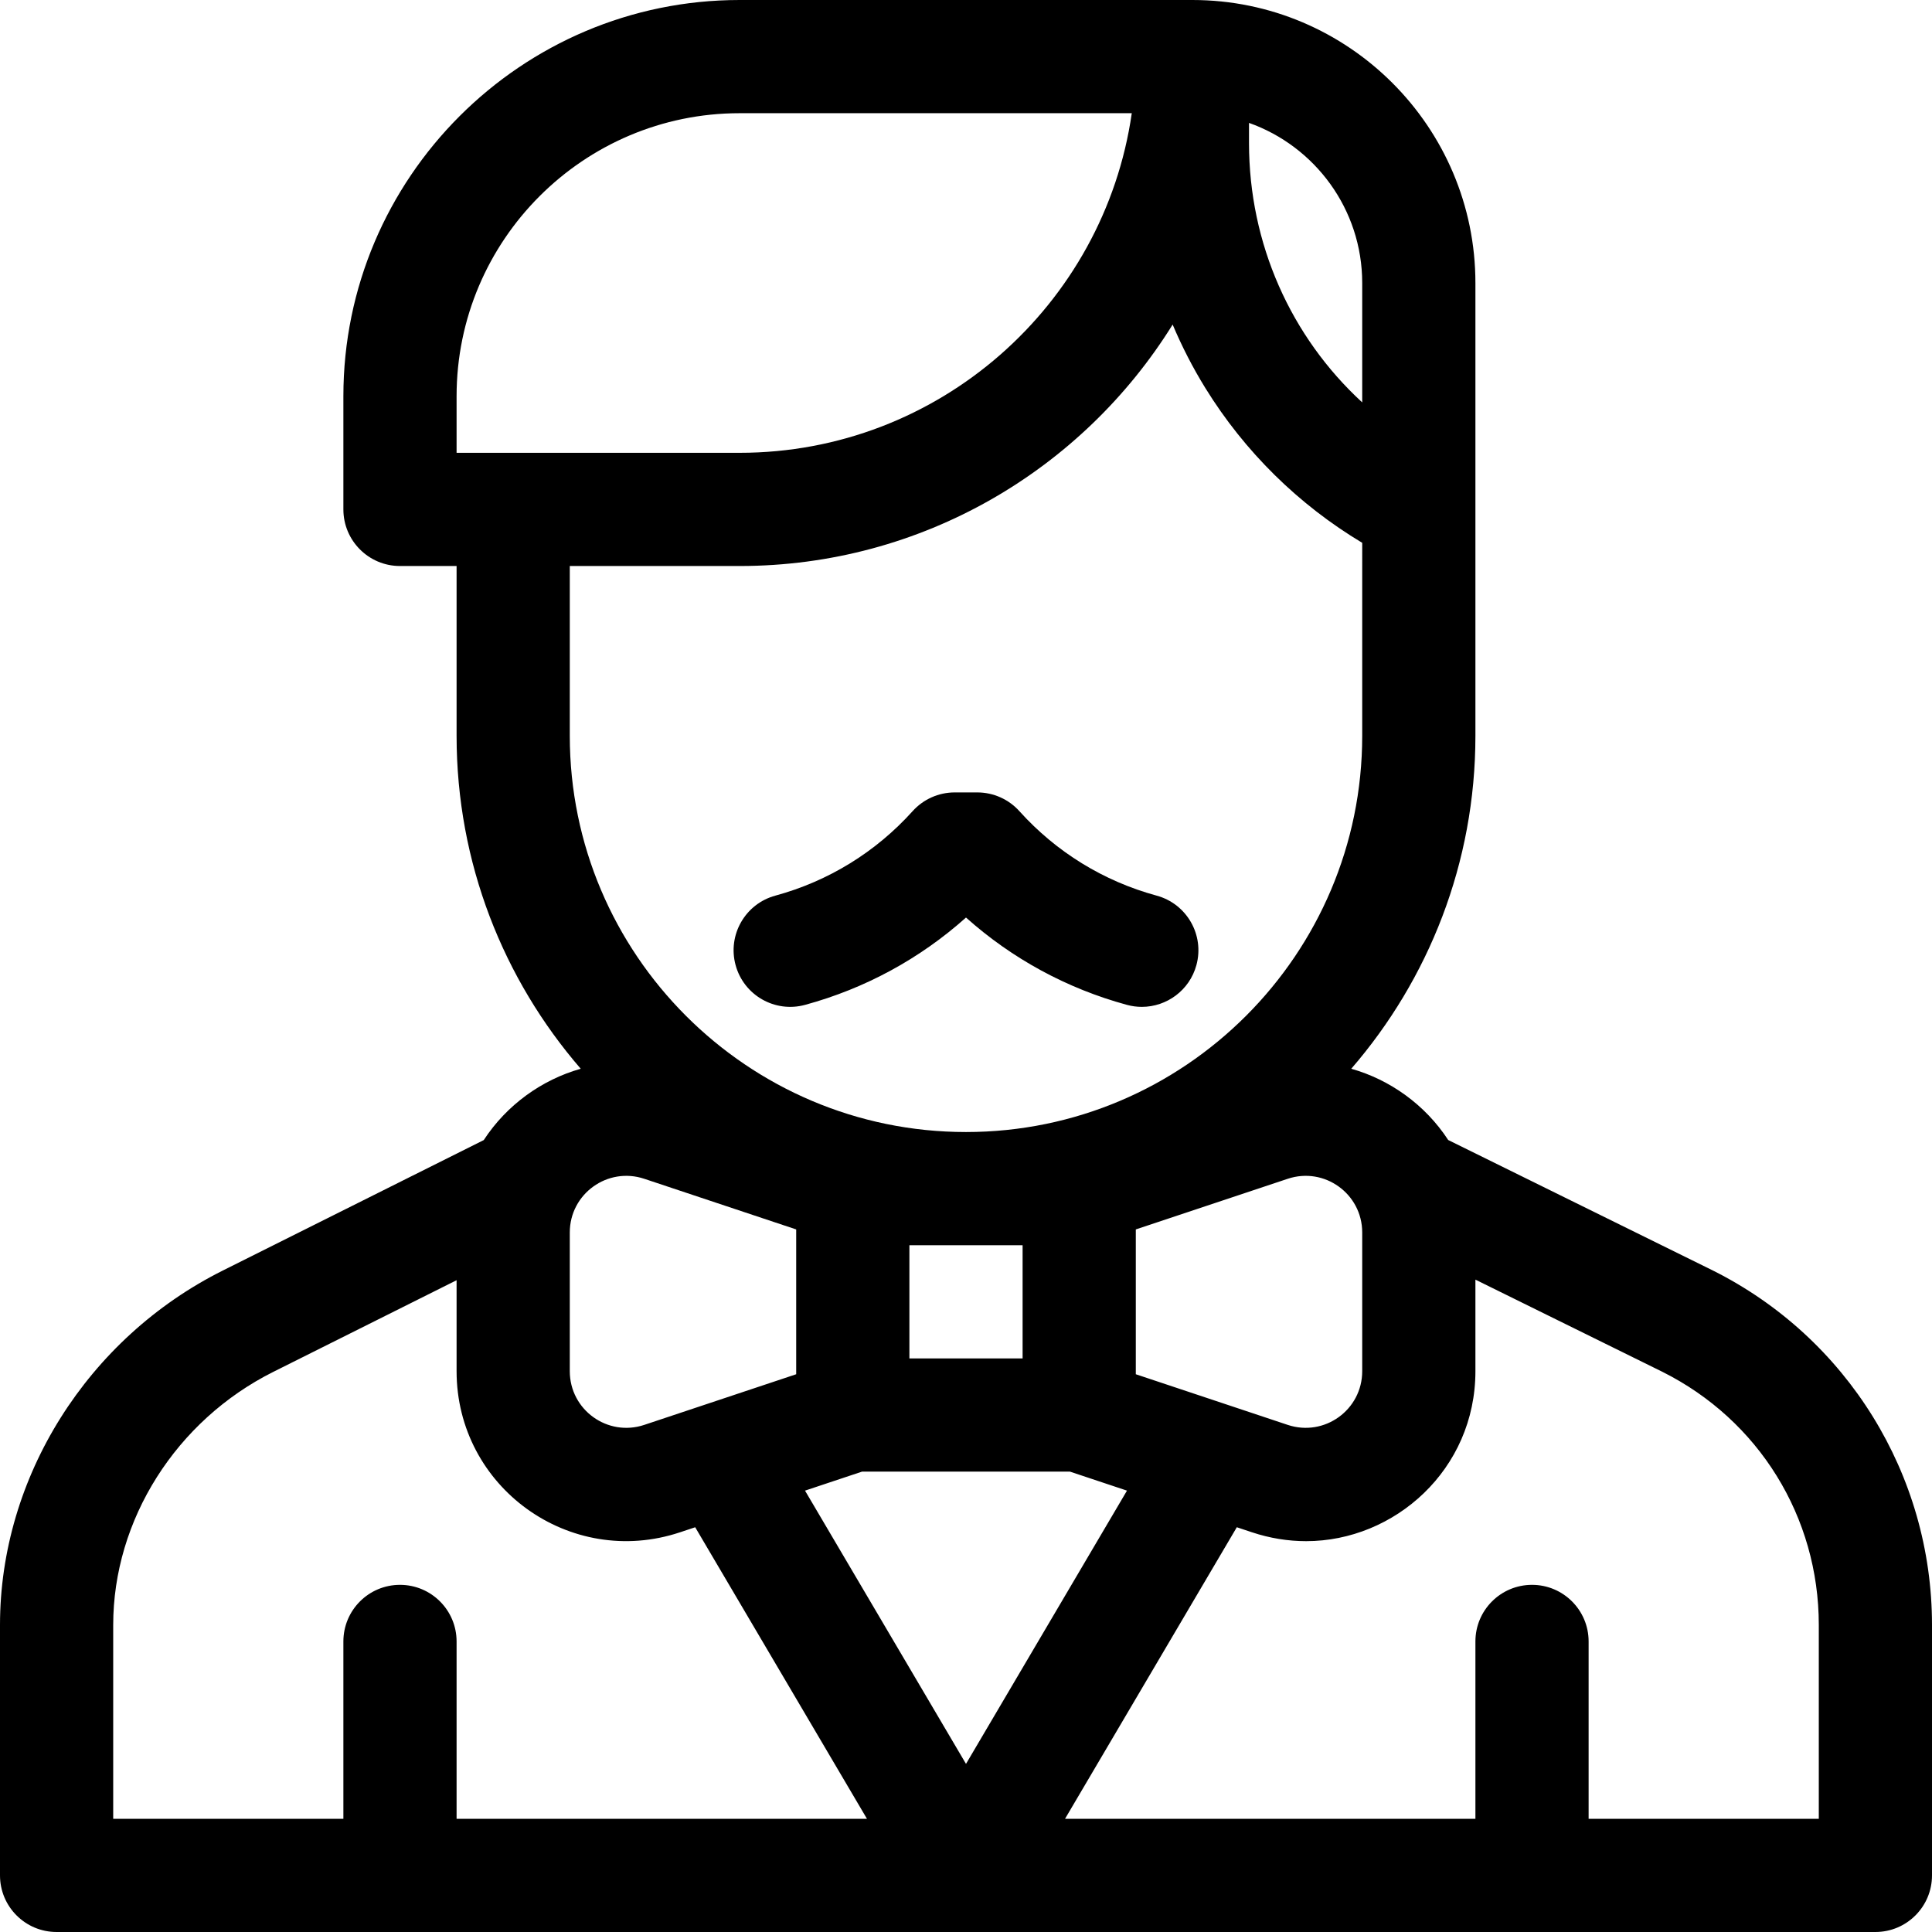 <?xml version="1.0" encoding="iso-8859-1"?>
<!-- Generator: Adobe Illustrator 19.0.0, SVG Export Plug-In . SVG Version: 6.00 Build 0)  -->
<svg version="1.1" id="Capa_1" xmlns="http://www.w3.org/2000/svg" xmlns:xlink="http://www.w3.org/1999/xlink" x="0px" y="0px"
	 viewBox="0 0 512 512" style="enable-background:new 0 0 512 512;" xml:space="preserve">
<g>
	<g>
		<path d="M306.522,237.352c-14.054-3.821-26.632-11.562-36.373-22.386C267.305,211.805,263.252,210,259,210h-6
			c-4.252,0-8.305,1.805-11.149,4.966c-9.741,10.824-22.319,18.565-36.373,22.386c-7.994,2.174-12.713,10.416-10.539,18.41
			c2.173,7.995,10.418,12.712,18.41,10.539c15.908-4.326,30.463-12.248,42.651-23.144c12.188,10.896,26.743,18.818,42.651,23.144
			c1.317,0.358,2.642,0.529,3.944,0.529c6.602,0,12.65-4.392,14.466-11.068C319.235,247.768,314.516,239.526,306.522,237.352z"/>
	</g>
</g>
<g>
	<g>
		<path d="M453.882,336.67l-70.093-34.555c-6.103-9.362-15.473-16.007-25.691-18.885C378.589,259.551,391,228.698,391,195
			c0-14.582,0-105.385,0-119.999V75c0-41.355-33.645-75-75-75H196C138.103,0,91,47.103,91,105v30c0,8.284,6.716,15,15,15h15v45
			c0,33.698,12.411,64.551,32.902,88.23c-10.319,2.907-19.651,9.614-25.698,18.898l-69.161,34.58
			C23.176,354.642,0,391.505,0,430.623V497c0,8.284,6.716,15,15,15c8.115,0,473.868,0,482,0c8.284,0,15-6.716,15-15v-66.377
			C512,390.831,489.536,354.497,453.882,336.67z M361,326.622v36.755c0,10.252-10.022,17.471-19.744,14.23
			c-4.619-1.539,7.426,2.476-40.256-13.419v-38.377l40.256-13.419C350.981,309.15,361,316.372,361,326.622z M331,32.57
			c17.461,6.191,30,22.874,30,42.43v31.639c-18.924-17.407-30-42.057-30-68.721V32.57z M121,105c0-41.355,33.645-75,75-75h103.932
			c-7.301,50.817-51.127,90-103.932,90h-75V105z M151,195v-45h45c48.403,0,90.93-25.61,114.763-63.987
			c2.455,5.806,5.344,11.446,8.687,16.854c10.407,16.839,24.66,30.857,41.55,40.985V195c0,57.897-47.103,105-105,105
			C198.103,300,151,252.897,151,195z M271,330v30h-30v-30H271z M151,326.623c0-10.251,10.022-17.472,19.744-14.23L211,325.812
			v38.377c-7.155,2.385-29.215,9.739-40.256,13.419c-9.724,3.243-19.744-3.98-19.744-14.23V326.623z M121,482v-47
			c0-8.284-6.716-15-15-15s-15,6.716-15,15v47H30v-51.377c0-27.854,16.666-54.186,42.459-67.082L121,339.271v24.107
			c0,30.75,30.058,52.413,59.23,42.691l4.004-1.334L229.754,482H121z M213.338,395.032L228.433,390h55.134l15.095,5.032L256,467.449
			L213.338,395.032z M482,482h-61v-47c0-8.284-6.716-15-15-15s-15,6.716-15,15v47H282.246l45.52-77.267l4.004,1.334
			c4.739,1.58,9.579,2.357,14.374,2.357c23.4,0,44.856-18.937,44.856-45.048v-24.259l49.541,24.422
			C466.114,376.328,482,402.032,482,430.623V482z"/>
	</g>
</g>
<g>
</g>
<g>
</g>
<g>
</g>
<g>
</g>
<g>
</g>
<g>
</g>
<g>
</g>
<g>
</g>
<g>
</g>
<g>
</g>
<g>
</g>
<g>
</g>
<g>
</g>
<g>
</g>
<g>
</g>
</svg>
